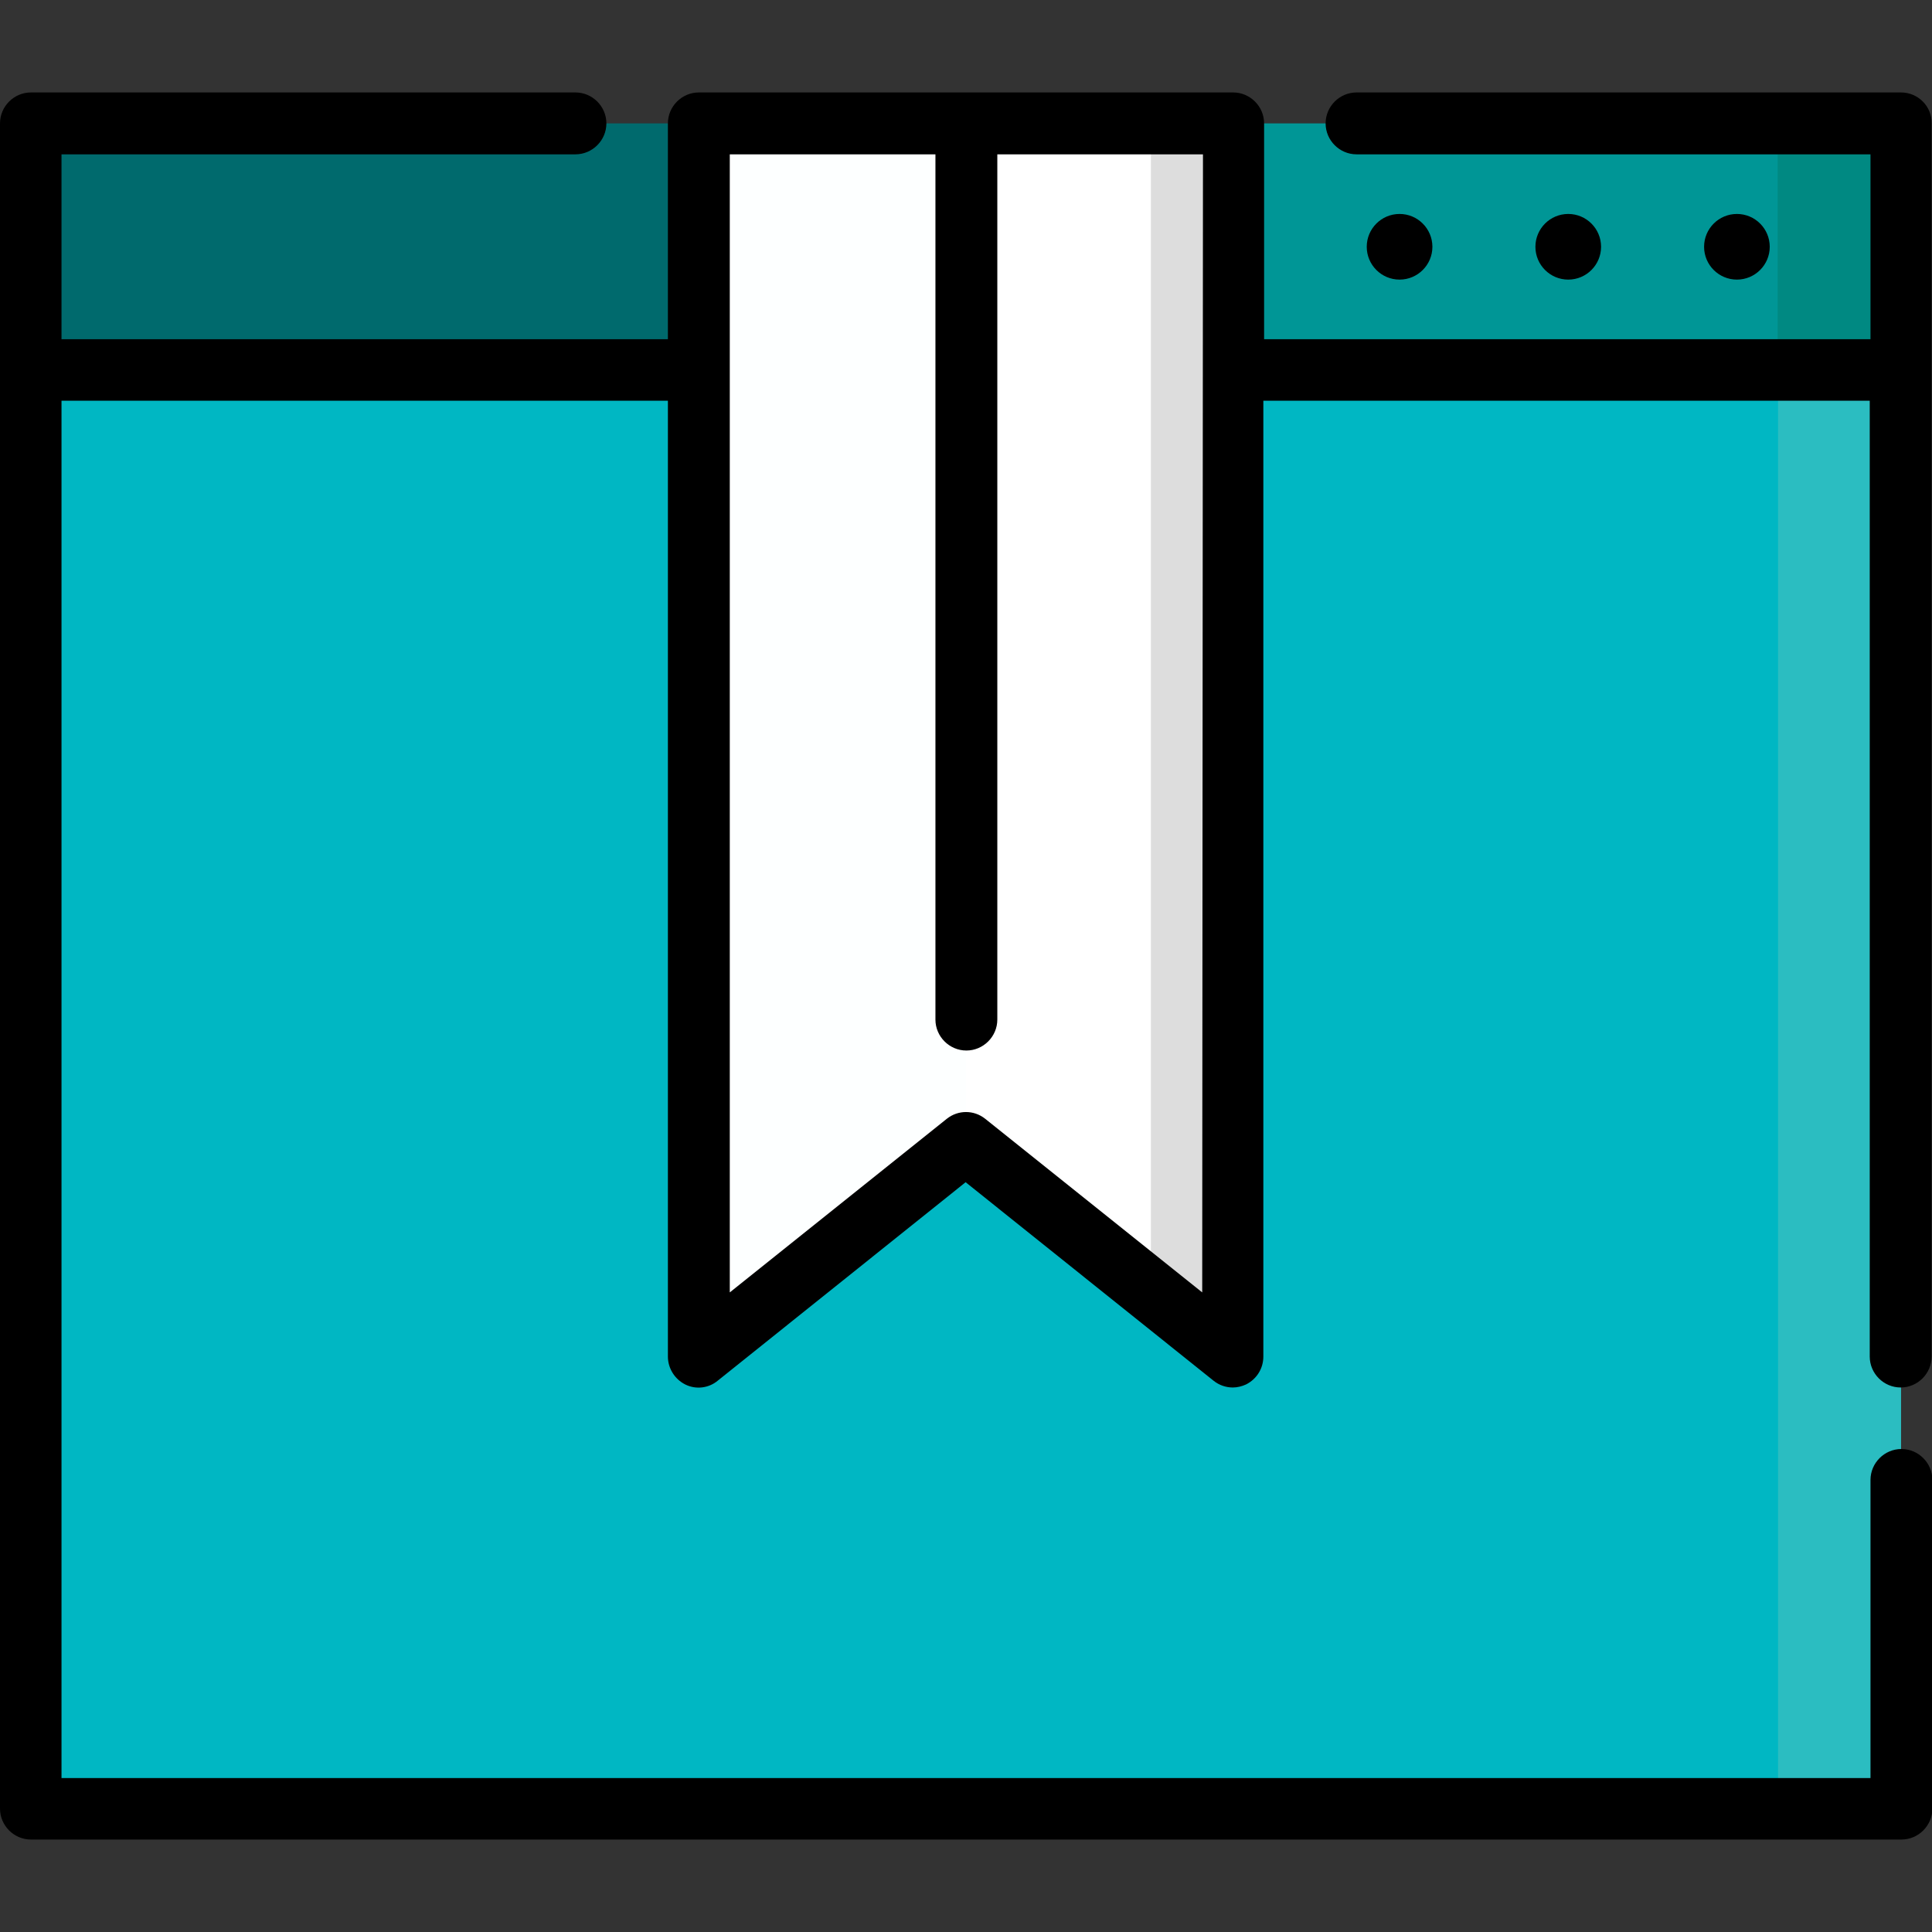 <?xml version="1.0" encoding="utf-8"?>
<!-- Generator: Adobe Illustrator 21.0.2, SVG Export Plug-In . SVG Version: 6.00 Build 0)  -->
<svg version="1.1" id="Layer_1" xmlns="http://www.w3.org/2000/svg" xmlns:xlink="http://www.w3.org/1999/xlink" x="0px" y="0px"
	 viewBox="0 0 512 512" style="enable-background:new 0 0 512 512;" xml:space="preserve">
<rect x="0" y="0" width="512" height="512" fill="#333333" stroke="none"/>
<style type="text/css">
	.st0{fill:#008982;}
	.st1{fill:#009696;}
	.st2{fill:#006A6D;}
	.st3{fill:#2BBDC1;}
	.st4{fill:#00B7C3;}
	.st5{fill:#DDDDDD;}
	.st6{fill:#FFFFFF;}
	.st7{fill:#FDFFFF;}
</style>
<polygon class="st0" points="503.8,32.7 503.8,98 449.4,119.8 471.1,32.7 "/>
<polygon class="st1" points="471.1,32.7 471.1,119.8 305,119.8 326.8,32.7 "/>
<polygon class="st2" points="8.2,32.7 8.2,98 40.9,119.8 326.8,119.8 326.8,32.7 "/>
<polygon class="st3" points="503.8,98 503.8,479.3 471.1,479.3 427.6,288.7 471.1,98 "/>
<rect x="8.2" y="98" class="st4" width="463" height="381.3"/>
<polygon class="st5" points="326.8,32.7 326.8,359.5 305,342.1 283.2,187.4 305,32.7 "/>
<polygon class="st6" points="305,32.7 305,342.1 256,302.8 234.2,167.8 256,32.7 "/>
<polygon class="st7" points="185.2,32.7 185.2,359.5 256,302.8 256,32.7 "/>
<path d="M503.8,24.5H359.5c-4.5,0-8.2,3.7-8.2,8.2s3.7,8.2,8.2,8.2h136.2v49H335V32.7c0-4.5-3.7-8.2-8.2-8.2H185.2
	c-4.5,0-8.2,3.7-8.2,8.2v57.2H16.3v-49h136.2c4.5,0,8.2-3.7,8.2-8.2s-3.7-8.2-8.2-8.2H8.2c-4.5,0-8.2,3.7-8.2,8.2v446.6
	c0,4.5,3.7,8.2,8.2,8.2h495.7c4.5,0,8.2-3.7,8.2-8.2v-87.1c0-4.5-3.7-8.2-8.2-8.2s-8.2,3.7-8.2,8.2v79H16.3V106.2H177v253.3
	c0,3.1,1.8,6,4.6,7.4c2.8,1.4,6.2,1,8.6-1l65.7-52.6l65.7,52.6c1.5,1.2,3.3,1.8,5.1,1.8c1.2,0,2.4-0.3,3.5-0.8
	c2.8-1.4,4.6-4.2,4.6-7.4V106.2h160.7v253.3c0,4.5,3.7,8.2,8.2,8.2s8.2-3.7,8.2-8.2V32.7C512,28.2,508.3,24.5,503.8,24.5z
	 M318.6,342.5l-57.5-46c-1.5-1.2-3.3-1.8-5.1-1.8c-1.8,0-3.6,0.6-5.1,1.8l-57.5,46V40.9h54.5v229.3c0,4.5,3.7,8.2,8.2,8.2
	s8.2-3.7,8.2-8.2V40.9h54.5L318.6,342.5L318.6,342.5z"/>
<path d="M424.3,65.4c0-4.8-3.9-8.7-8.7-8.7s-8.7,3.9-8.7,8.7s3.9,8.7,8.7,8.7C420.4,74.1,424.3,70.2,424.3,65.4z"/>
<path d="M379.6,65.4c0-4.8-3.9-8.7-8.7-8.7s-8.7,3.9-8.7,8.7s3.9,8.7,8.7,8.7S379.6,70.2,379.6,65.4z"/>
<path d="M469,65.4c0-4.8-3.9-8.7-8.7-8.7s-8.7,3.9-8.7,8.7s3.9,8.7,8.7,8.7C465.1,74.1,469,70.2,469,65.4z"/>
</svg>

